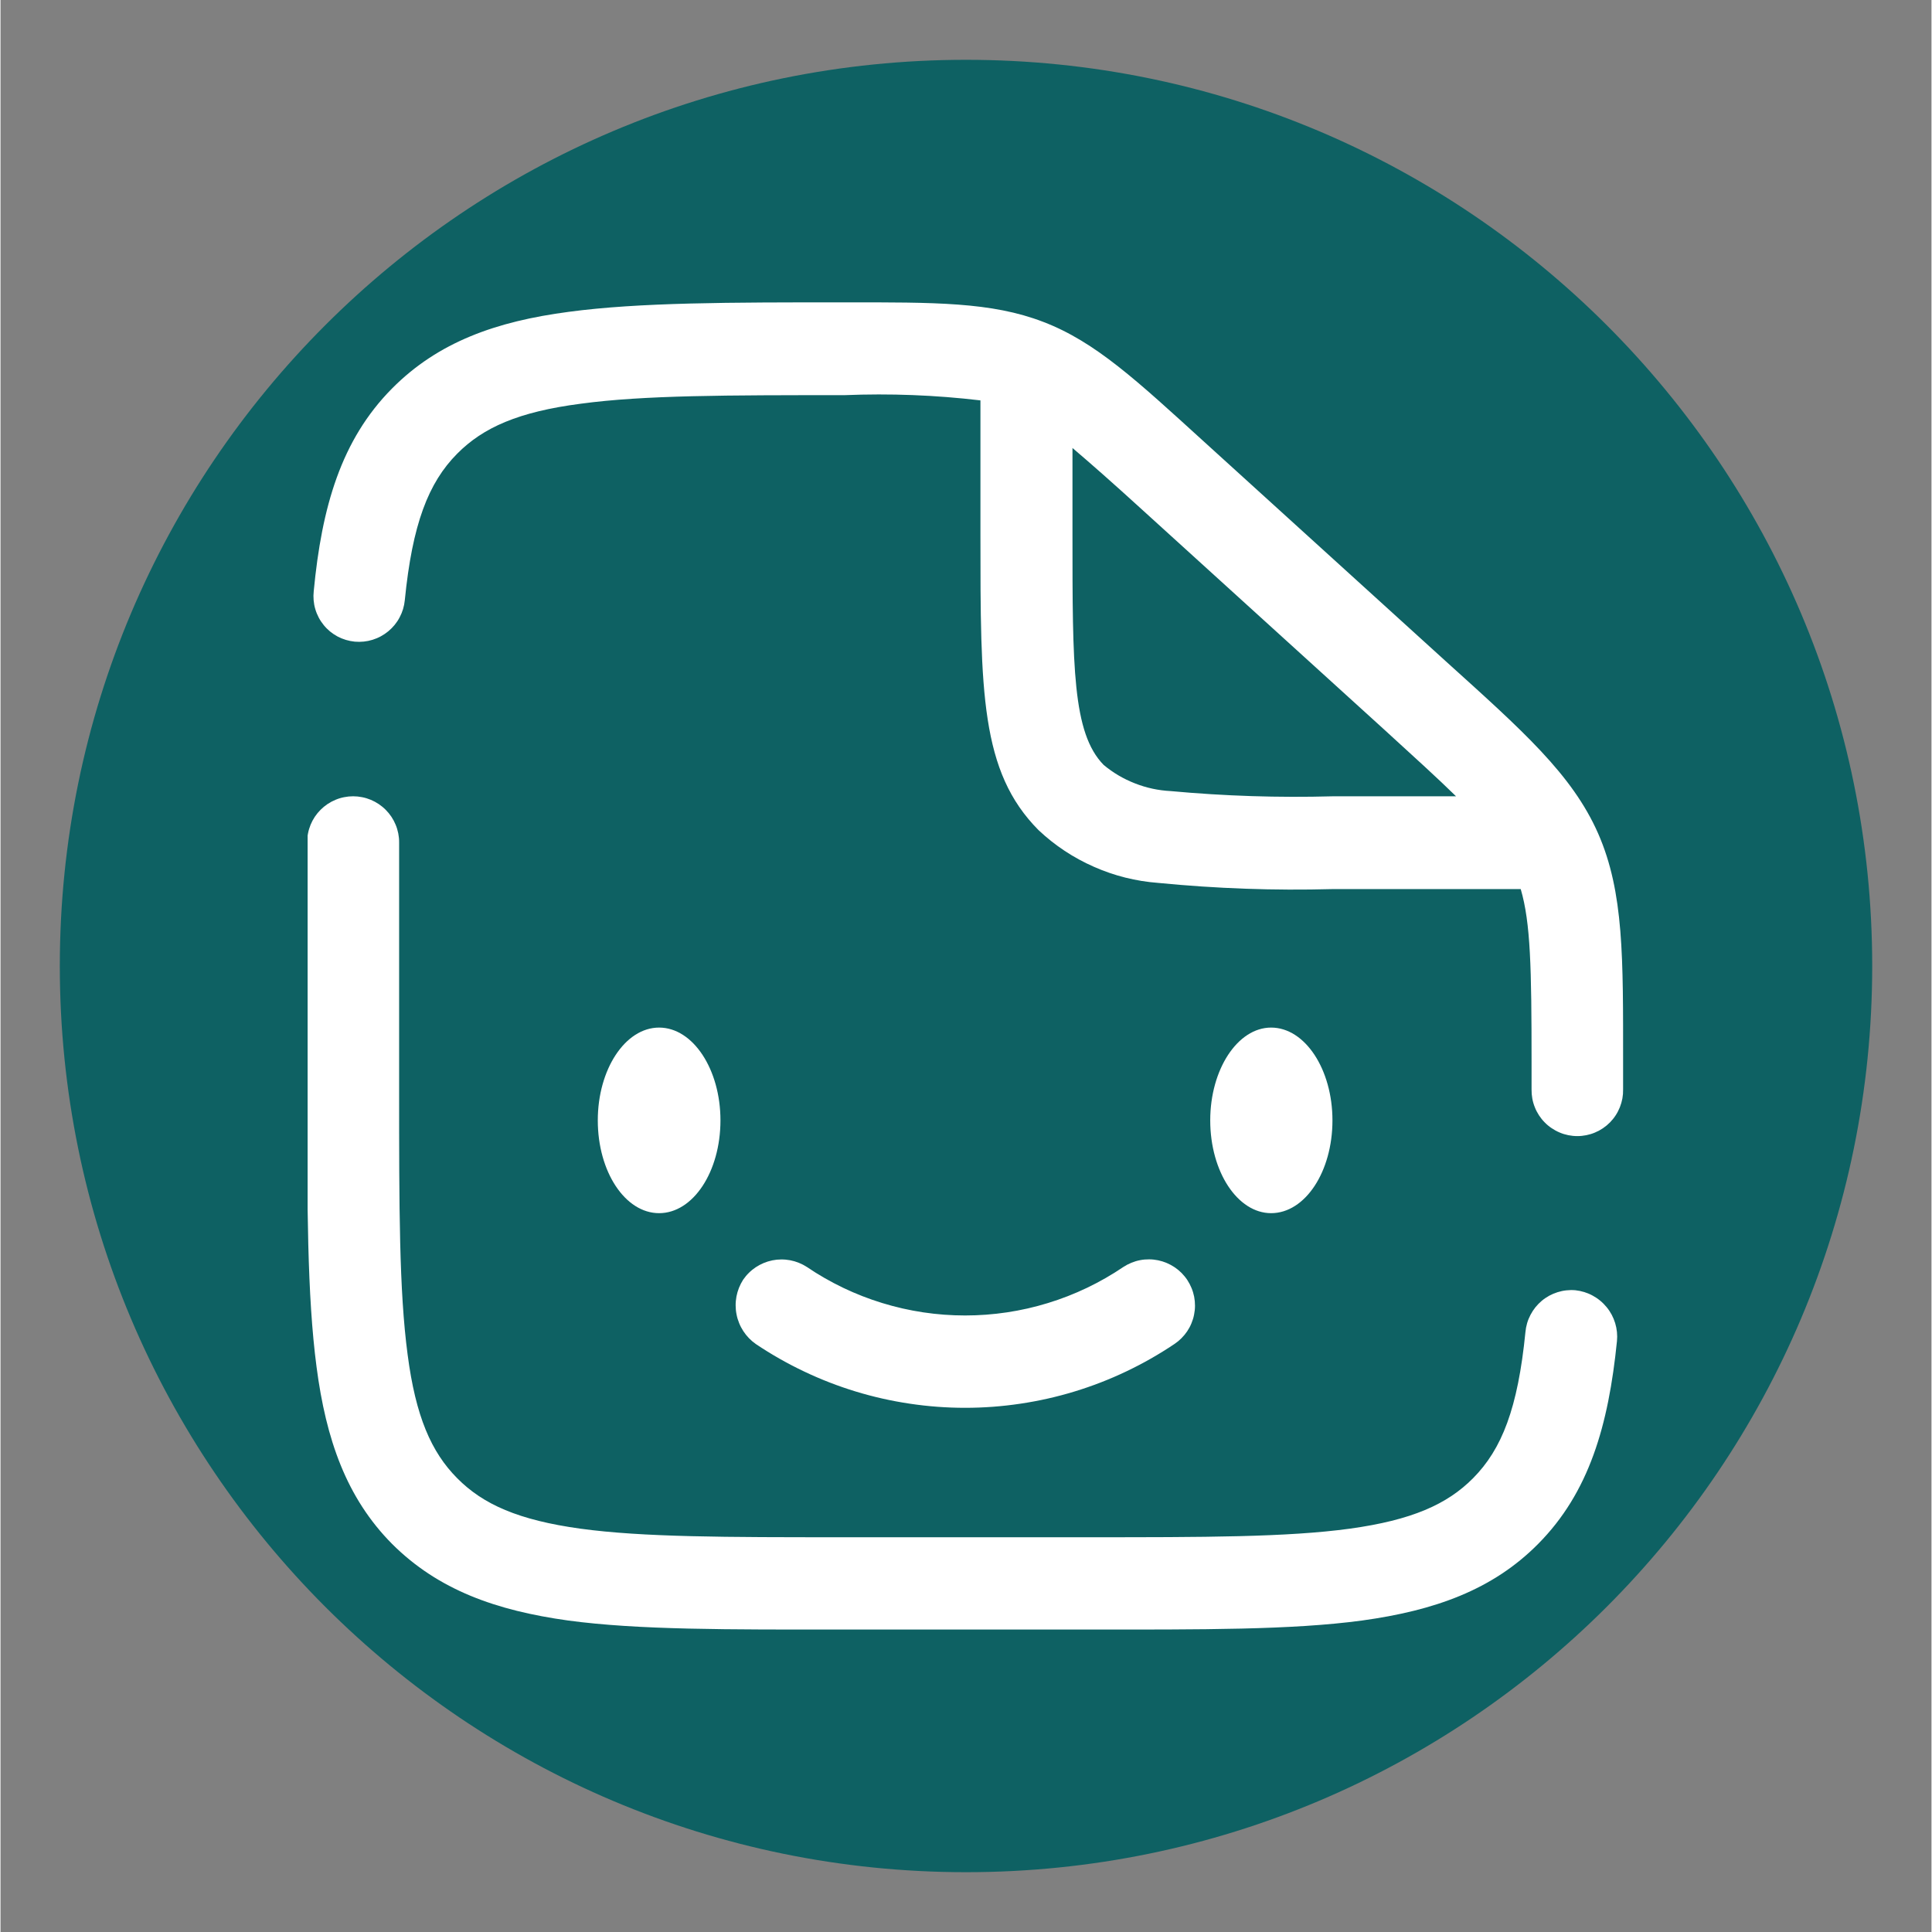 <svg xmlns="http://www.w3.org/2000/svg" xmlns:xlink="http://www.w3.org/1999/xlink" width="300" zoomAndPan="magnify" viewBox="0 0 224.88 225" height="300" preserveAspectRatio="xMidYMid meet" version="1.0"><rect x="0" y="0" width="224.88" height="225" fill="#808080" stroke="none"/><defs><clipPath id="7cb6047605"><path d="M 6.906 6.965 L 217.977 6.965 L 217.977 218.035 L 6.906 218.035 Z M 6.906 6.965 " clip-rule="nonzero"/></clipPath><clipPath id="570437a03d"><path d="M 112.441 6.965 C 54.156 6.965 6.906 54.215 6.906 112.5 C 6.906 170.785 54.156 218.035 112.441 218.035 C 170.727 218.035 217.977 170.785 217.977 112.5 C 217.977 54.215 170.727 6.965 112.441 6.965 Z M 112.441 6.965 " clip-rule="nonzero"/></clipPath><clipPath id="8293080c9d"><path d="M 35.766 35 L 189 35 L 189 190 L 35.766 190 Z M 35.766 35 " clip-rule="nonzero"/></clipPath></defs><g clip-path="url(#7cb6047605)"><g clip-path="url(#570437a03d)"><path fill="#0e6163" d="M 6.906 6.965 L 217.977 6.965 L 217.977 218.035 L 6.906 218.035 Z M 6.906 6.965 " fill-opacity="1" fill-rule="nonzero"/></g></g><g clip-path="url(#8293080c9d)"><path fill="#ffffff" d="M 35.707 126.875 C 35.707 140.289 35.707 150.871 36.805 159.188 C 37.906 167.609 40.27 174.426 45.598 179.801 C 50.984 185.18 57.742 187.562 66.094 188.723 C 74.281 189.832 84.777 189.777 98.078 189.777 L 126.598 189.777 C 139.895 189.777 150.391 189.832 158.578 188.723 C 166.984 187.562 173.746 185.18 179.074 179.801 C 185.008 173.816 187.262 166.004 188.25 156.191 C 188.285 155.84 188.285 155.488 188.25 155.133 C 188.215 154.781 188.145 154.434 188.043 154.094 C 187.941 153.754 187.805 153.43 187.641 153.117 C 187.473 152.805 187.277 152.508 187.051 152.234 C 186.828 151.961 186.578 151.707 186.305 151.484 C 186.035 151.258 185.742 151.059 185.43 150.891 C 185.117 150.719 184.793 150.582 184.453 150.477 C 184.113 150.371 183.77 150.301 183.414 150.262 C 183.066 150.23 182.715 150.234 182.363 150.273 C 182.012 150.309 181.668 150.383 181.332 150.488 C 180.996 150.594 180.672 150.73 180.363 150.898 C 180.055 151.07 179.762 151.266 179.492 151.492 C 179.223 151.719 178.977 151.973 178.754 152.246 C 178.535 152.52 178.344 152.816 178.18 153.129 C 178.016 153.441 177.883 153.766 177.785 154.105 C 177.688 154.445 177.621 154.789 177.59 155.141 C 176.711 164.008 174.844 168.773 171.492 172.152 C 168.469 175.203 164.348 177.031 157.148 178.027 C 149.84 179.027 140.168 179.027 126.598 179.027 L 98.078 179.027 C 84.504 179.027 74.832 179.027 67.523 178.027 C 60.324 177.031 56.203 175.203 53.184 172.152 C 50.16 169.105 48.348 164.949 47.41 157.746 C 46.422 150.316 46.422 140.621 46.422 126.875 L 46.422 98.113 C 46.426 97.762 46.391 97.41 46.324 97.066 C 46.254 96.719 46.156 96.383 46.02 96.055 C 45.887 95.73 45.723 95.422 45.527 95.125 C 45.332 94.832 45.109 94.562 44.859 94.312 C 44.613 94.062 44.34 93.84 44.047 93.641 C 43.754 93.445 43.445 93.281 43.121 93.145 C 42.793 93.008 42.457 92.906 42.113 92.84 C 41.766 92.77 41.418 92.734 41.066 92.734 C 40.711 92.734 40.363 92.77 40.016 92.84 C 39.672 92.906 39.336 93.008 39.012 93.145 C 38.684 93.281 38.375 93.445 38.082 93.641 C 37.789 93.84 37.52 94.062 37.27 94.312 C 37.02 94.562 36.797 94.832 36.602 95.125 C 36.406 95.422 36.242 95.73 36.109 96.055 C 35.977 96.383 35.875 96.719 35.809 97.066 C 35.738 97.41 35.707 97.762 35.707 98.113 Z M 147.973 119.672 C 144.07 119.672 140.883 124.547 140.883 130.477 C 140.883 136.465 144.07 141.285 147.973 141.285 C 151.93 141.285 155.117 136.465 155.117 130.477 C 155.117 124.547 151.93 119.672 147.973 119.672 Z M 130.773 147.547 C 129.418 148.465 128.008 149.273 126.531 149.98 C 125.059 150.684 123.539 151.277 121.977 151.754 C 120.418 152.234 118.828 152.594 117.211 152.836 C 115.594 153.078 113.969 153.199 112.336 153.199 C 110.703 153.199 109.078 153.078 107.461 152.836 C 105.848 152.594 104.258 152.234 102.695 151.754 C 101.133 151.277 99.613 150.684 98.141 149.98 C 96.668 149.273 95.254 148.465 93.902 147.547 C 93.605 147.355 93.297 147.195 92.973 147.066 C 92.648 146.934 92.312 146.836 91.969 146.77 C 91.625 146.707 91.277 146.672 90.926 146.676 C 90.578 146.676 90.23 146.711 89.887 146.781 C 89.543 146.852 89.211 146.953 88.887 147.086 C 88.562 147.223 88.254 147.387 87.961 147.578 C 87.672 147.773 87.398 147.992 87.152 148.238 C 86.902 148.484 86.68 148.754 86.48 149.043 C 86.293 149.34 86.133 149.652 86 149.98 C 85.871 150.309 85.773 150.645 85.707 150.988 C 85.645 151.336 85.609 151.684 85.613 152.035 C 85.613 152.391 85.648 152.738 85.719 153.082 C 85.785 153.43 85.887 153.766 86.02 154.09 C 86.152 154.418 86.316 154.727 86.508 155.023 C 86.699 155.316 86.918 155.59 87.164 155.844 C 87.41 156.098 87.676 156.324 87.965 156.527 C 89.758 157.73 91.629 158.793 93.578 159.719 C 95.527 160.648 97.535 161.426 99.598 162.055 C 101.664 162.684 103.762 163.156 105.898 163.473 C 108.031 163.793 110.18 163.953 112.336 163.953 C 114.496 163.953 116.641 163.793 118.777 163.473 C 120.91 163.156 123.012 162.684 125.074 162.055 C 127.141 161.426 129.148 160.648 131.098 159.719 C 133.047 158.793 134.914 157.73 136.707 156.527 C 137 156.332 137.273 156.109 137.523 155.859 C 137.773 155.609 137.996 155.34 138.195 155.047 C 138.391 154.754 138.559 154.445 138.691 154.121 C 138.828 153.793 138.934 153.457 139 153.113 C 139.07 152.77 139.109 152.418 139.109 152.066 C 139.109 151.715 139.078 151.363 139.012 151.016 C 138.941 150.672 138.844 150.336 138.707 150.008 C 138.574 149.684 138.41 149.371 138.219 149.078 C 138.023 148.781 137.801 148.512 137.555 148.258 C 137.305 148.008 137.035 147.785 136.742 147.586 C 136.449 147.391 136.141 147.223 135.816 147.086 C 135.492 146.949 135.156 146.844 134.812 146.773 C 134.465 146.703 134.117 146.664 133.766 146.664 C 133.41 146.66 133.062 146.691 132.715 146.758 C 132.367 146.824 132.031 146.926 131.707 147.059 C 131.379 147.191 131.066 147.355 130.773 147.547 Z M 76.699 141.285 C 80.656 141.285 83.844 136.465 83.844 130.477 C 83.844 124.547 80.656 119.672 76.699 119.672 C 72.746 119.672 69.559 124.547 69.559 130.477 C 69.559 136.465 72.746 141.285 76.699 141.285 Z M 67.578 47.016 C 74.941 46.02 84.613 46.02 98.297 46.02 C 103.59 45.805 108.863 46.008 114.121 46.629 L 114.121 62.199 C 114.121 80.602 114.121 89.855 120.883 96.672 C 122.785 98.465 124.938 99.891 127.332 100.945 C 129.727 102.004 132.23 102.629 134.84 102.824 C 141.582 103.484 148.344 103.727 155.117 103.543 L 177.043 103.543 C 178.195 107.48 178.305 112.688 178.305 123.773 L 178.305 126.875 C 178.301 127.23 178.328 127.582 178.391 127.93 C 178.453 128.277 178.551 128.617 178.684 128.945 C 178.812 129.277 178.977 129.59 179.168 129.887 C 179.363 130.184 179.582 130.457 179.832 130.711 C 180.078 130.965 180.348 131.188 180.645 131.387 C 180.938 131.586 181.246 131.754 181.574 131.891 C 181.898 132.031 182.234 132.133 182.582 132.203 C 182.93 132.273 183.281 132.309 183.637 132.309 C 183.988 132.309 184.34 132.273 184.688 132.203 C 185.035 132.133 185.371 132.031 185.699 131.891 C 186.027 131.754 186.336 131.586 186.629 131.387 C 186.922 131.188 187.191 130.965 187.441 130.711 C 187.688 130.457 187.91 130.184 188.102 129.887 C 188.297 129.59 188.457 129.277 188.59 128.945 C 188.719 128.617 188.816 128.277 188.883 127.93 C 188.945 127.582 188.973 127.23 188.965 126.875 L 188.965 123.773 C 188.965 111.578 189.074 103.934 186.055 97.059 C 183.031 90.188 177.262 85.09 168.305 77 L 140.113 51.395 C 132.367 44.355 127.531 39.812 121.43 37.484 C 115.387 35.156 108.738 35.211 98.297 35.211 C 84.945 35.211 74.395 35.211 66.148 36.32 C 57.742 37.43 50.984 39.812 45.598 45.242 C 39.664 51.227 37.41 59.043 36.477 68.852 C 36.438 69.203 36.434 69.551 36.465 69.902 C 36.496 70.254 36.559 70.602 36.66 70.938 C 36.758 71.277 36.891 71.602 37.055 71.914 C 37.219 72.227 37.414 72.52 37.637 72.793 C 37.855 73.066 38.105 73.312 38.375 73.539 C 38.648 73.762 38.941 73.957 39.25 74.125 C 39.562 74.289 39.887 74.422 40.223 74.523 C 40.562 74.625 40.906 74.691 41.258 74.727 C 41.605 74.758 41.957 74.754 42.305 74.719 C 42.652 74.684 42.996 74.613 43.332 74.508 C 43.664 74.402 43.988 74.27 44.297 74.102 C 44.605 73.934 44.895 73.738 45.164 73.516 C 45.434 73.293 45.68 73.043 45.902 72.773 C 46.125 72.5 46.316 72.211 46.48 71.898 C 46.645 71.59 46.777 71.27 46.879 70.934 C 46.98 70.598 47.047 70.254 47.082 69.906 C 47.961 61.039 49.828 56.215 53.184 52.836 C 56.203 49.789 60.324 47.957 67.578 47.016 Z M 124.84 62.199 L 124.84 52.172 C 126.926 53.945 129.508 56.215 132.973 59.375 L 161.16 84.98 C 164.676 88.191 167.426 90.688 169.512 92.738 L 155.117 92.738 C 148.82 92.91 142.539 92.707 136.27 92.129 C 134.836 92.055 133.453 91.758 132.121 91.234 C 130.785 90.715 129.566 89.996 128.465 89.078 C 124.84 85.367 124.84 77.664 124.84 62.199 Z M 124.84 62.199 " fill-opacity="1" fill-rule="evenodd"/></g></svg>